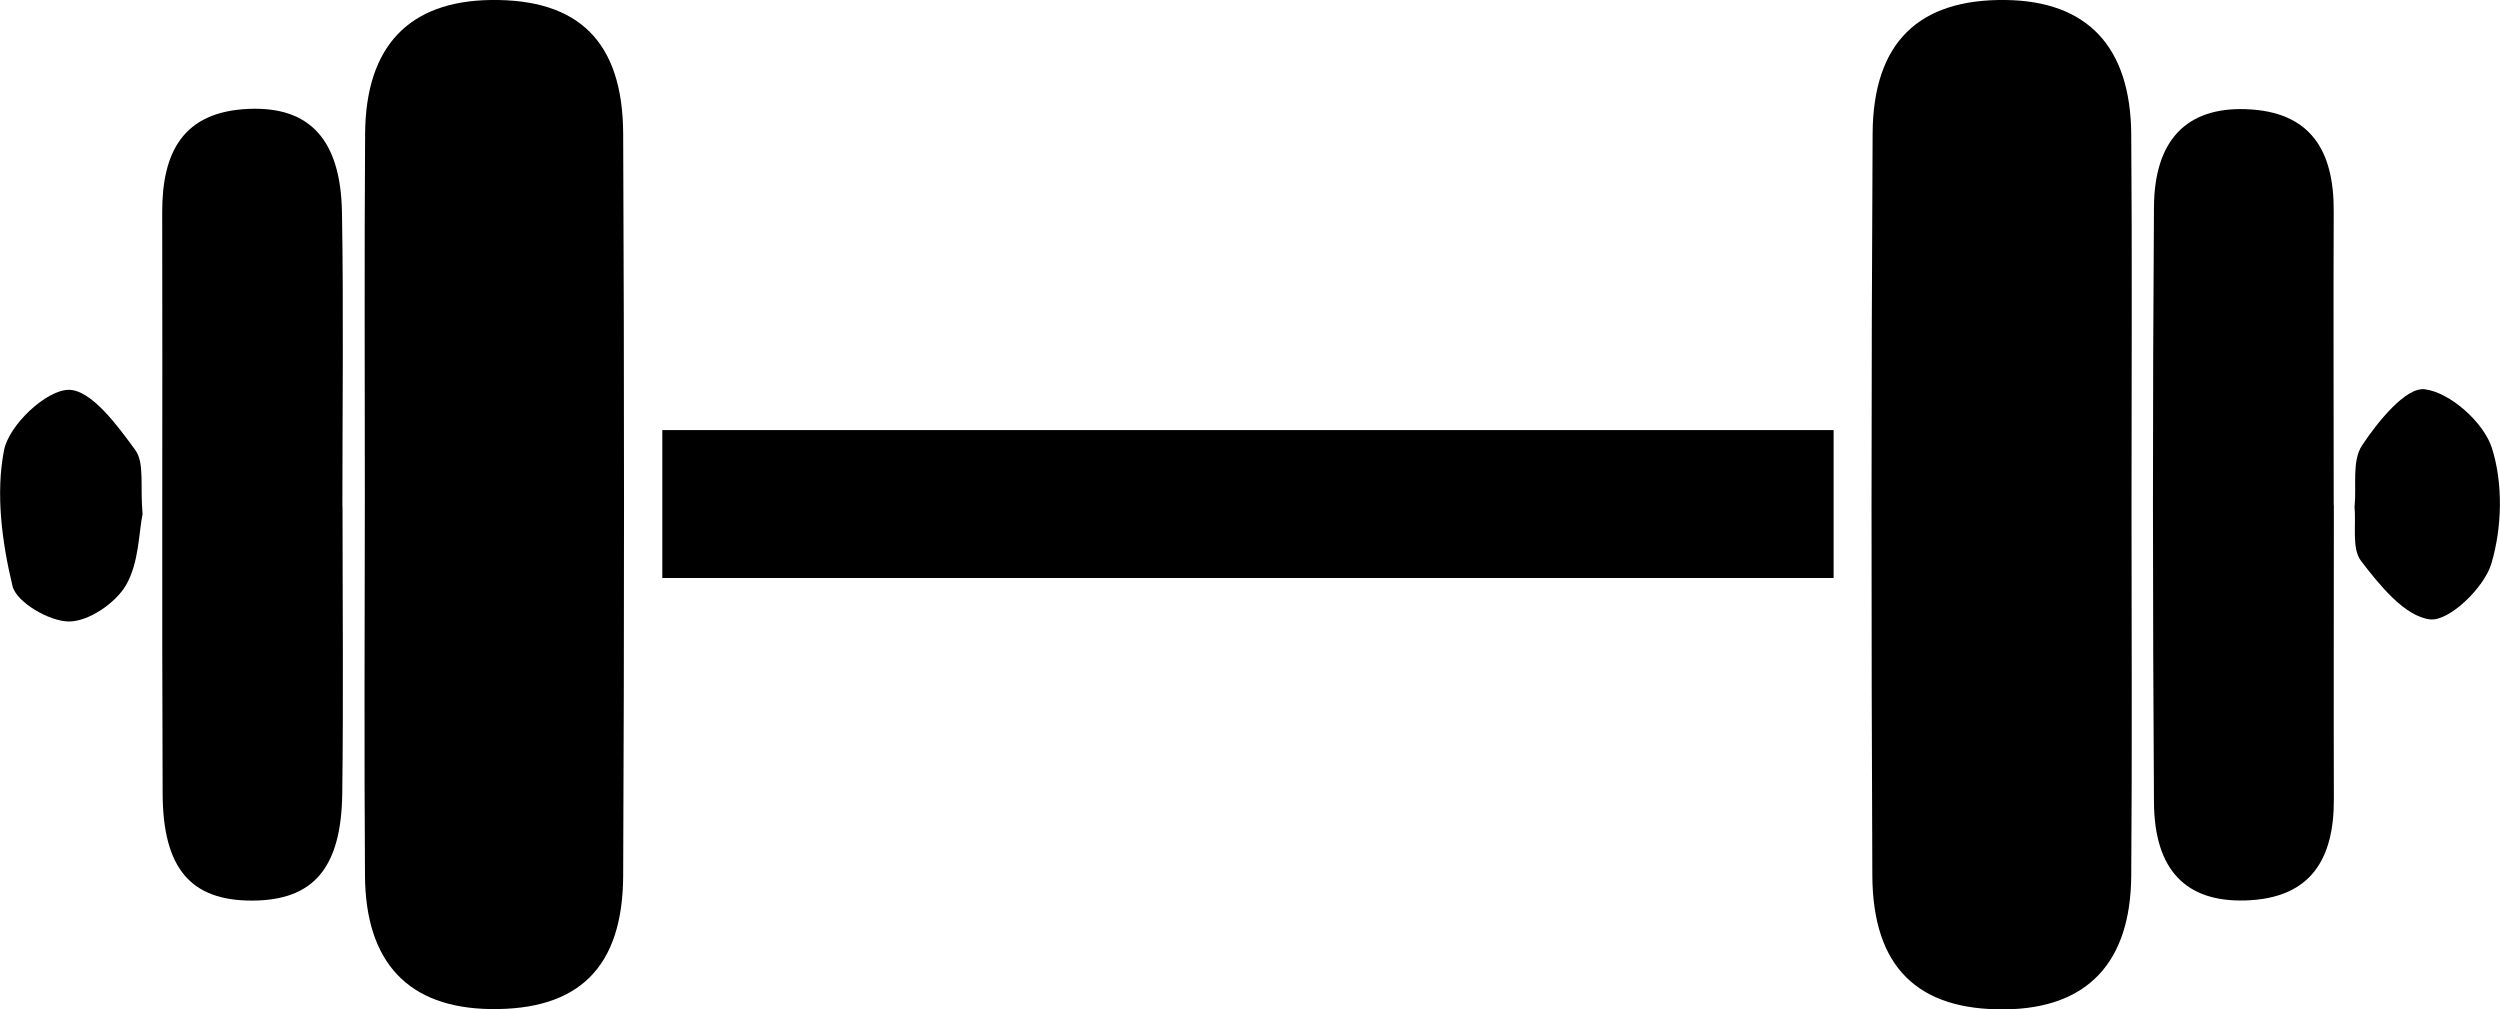 <?xml version="1.0" encoding="UTF-8"?>
<svg id="Layer_1" data-name="Layer 1" xmlns="http://www.w3.org/2000/svg" viewBox="0 0 178.16 71.93">
  <defs>
    <style>
      .cls-1 {
        fill: #000;
        stroke-width: 0px;
      }
    </style>
  </defs>
  <path class="cls-1" d="M26,35.46c0-8.65-.04-17.29.02-25.94C26.06,3.29,29.15.08,34.98,0c6.24-.08,9.4,2.95,9.43,9.53.08,17.63.08,35.25,0,52.88-.03,6.56-3.19,9.58-9.44,9.5-5.84-.08-8.92-3.28-8.96-9.51-.06-8.98-.02-17.96-.01-26.94Z"/>
  <path class="cls-1" d="M151.9,36c0,8.81.05,17.63-.02,26.44-.05,6.21-3.18,9.43-9,9.49-6.21.07-9.42-3-9.45-9.54-.08-17.63-.08-35.25.02-52.88.04-6.5,3.3-9.59,9.49-9.51,5.79.08,8.89,3.3,8.94,9.56.07,8.81.02,17.63.02,26.44Z"/>
  <path class="cls-1" d="M47.2,41.19v-10.54h83.47v10.54H47.2Z"/>
  <path class="cls-1" d="M166.32,35.99c0,6.99-.02,13.97,0,20.96.02,4.29-1.66,7.09-6.32,7.22-4.21.12-6.47-2.15-6.5-7-.09-14.14-.1-28.28,0-42.41.03-4.8,2.35-7.12,6.53-6.98,4.66.15,6.3,2.98,6.28,7.26-.03,6.99,0,13.97,0,20.96Z"/>
  <path class="cls-1" d="M24.41,36.1c0,6.82.07,13.64-.02,20.46-.07,5.33-2.08,7.61-6.42,7.62-4.35.01-6.36-2.26-6.38-7.63-.06-13.8,0-27.61-.03-41.42-.01-4.25,1.46-7.17,6.15-7.37,4.35-.19,6.57,2.18,6.66,7.37.12,6.98.03,13.97.03,20.96Z"/>
  <path class="cls-1" d="M10.16,36.64c-.27,1.29-.25,3.45-1.18,5.06-.75,1.28-2.66,2.59-4.06,2.59-1.4,0-3.75-1.37-4.03-2.53-.75-3.13-1.21-6.59-.6-9.69.35-1.77,2.99-4.28,4.61-4.29,1.6,0,3.46,2.53,4.74,4.29.67.91.34,2.56.52,4.57Z"/>
  <path class="cls-1" d="M167.8,36.07c.14-1.44-.2-3.23.53-4.33,1.12-1.69,3.12-4.16,4.46-4,1.81.22,4.21,2.36,4.79,4.18.81,2.53.73,5.69-.04,8.26-.51,1.71-3.03,4.13-4.37,3.96-1.81-.22-3.59-2.44-4.91-4.16-.68-.89-.34-2.56-.47-3.92Z"/>
</svg>